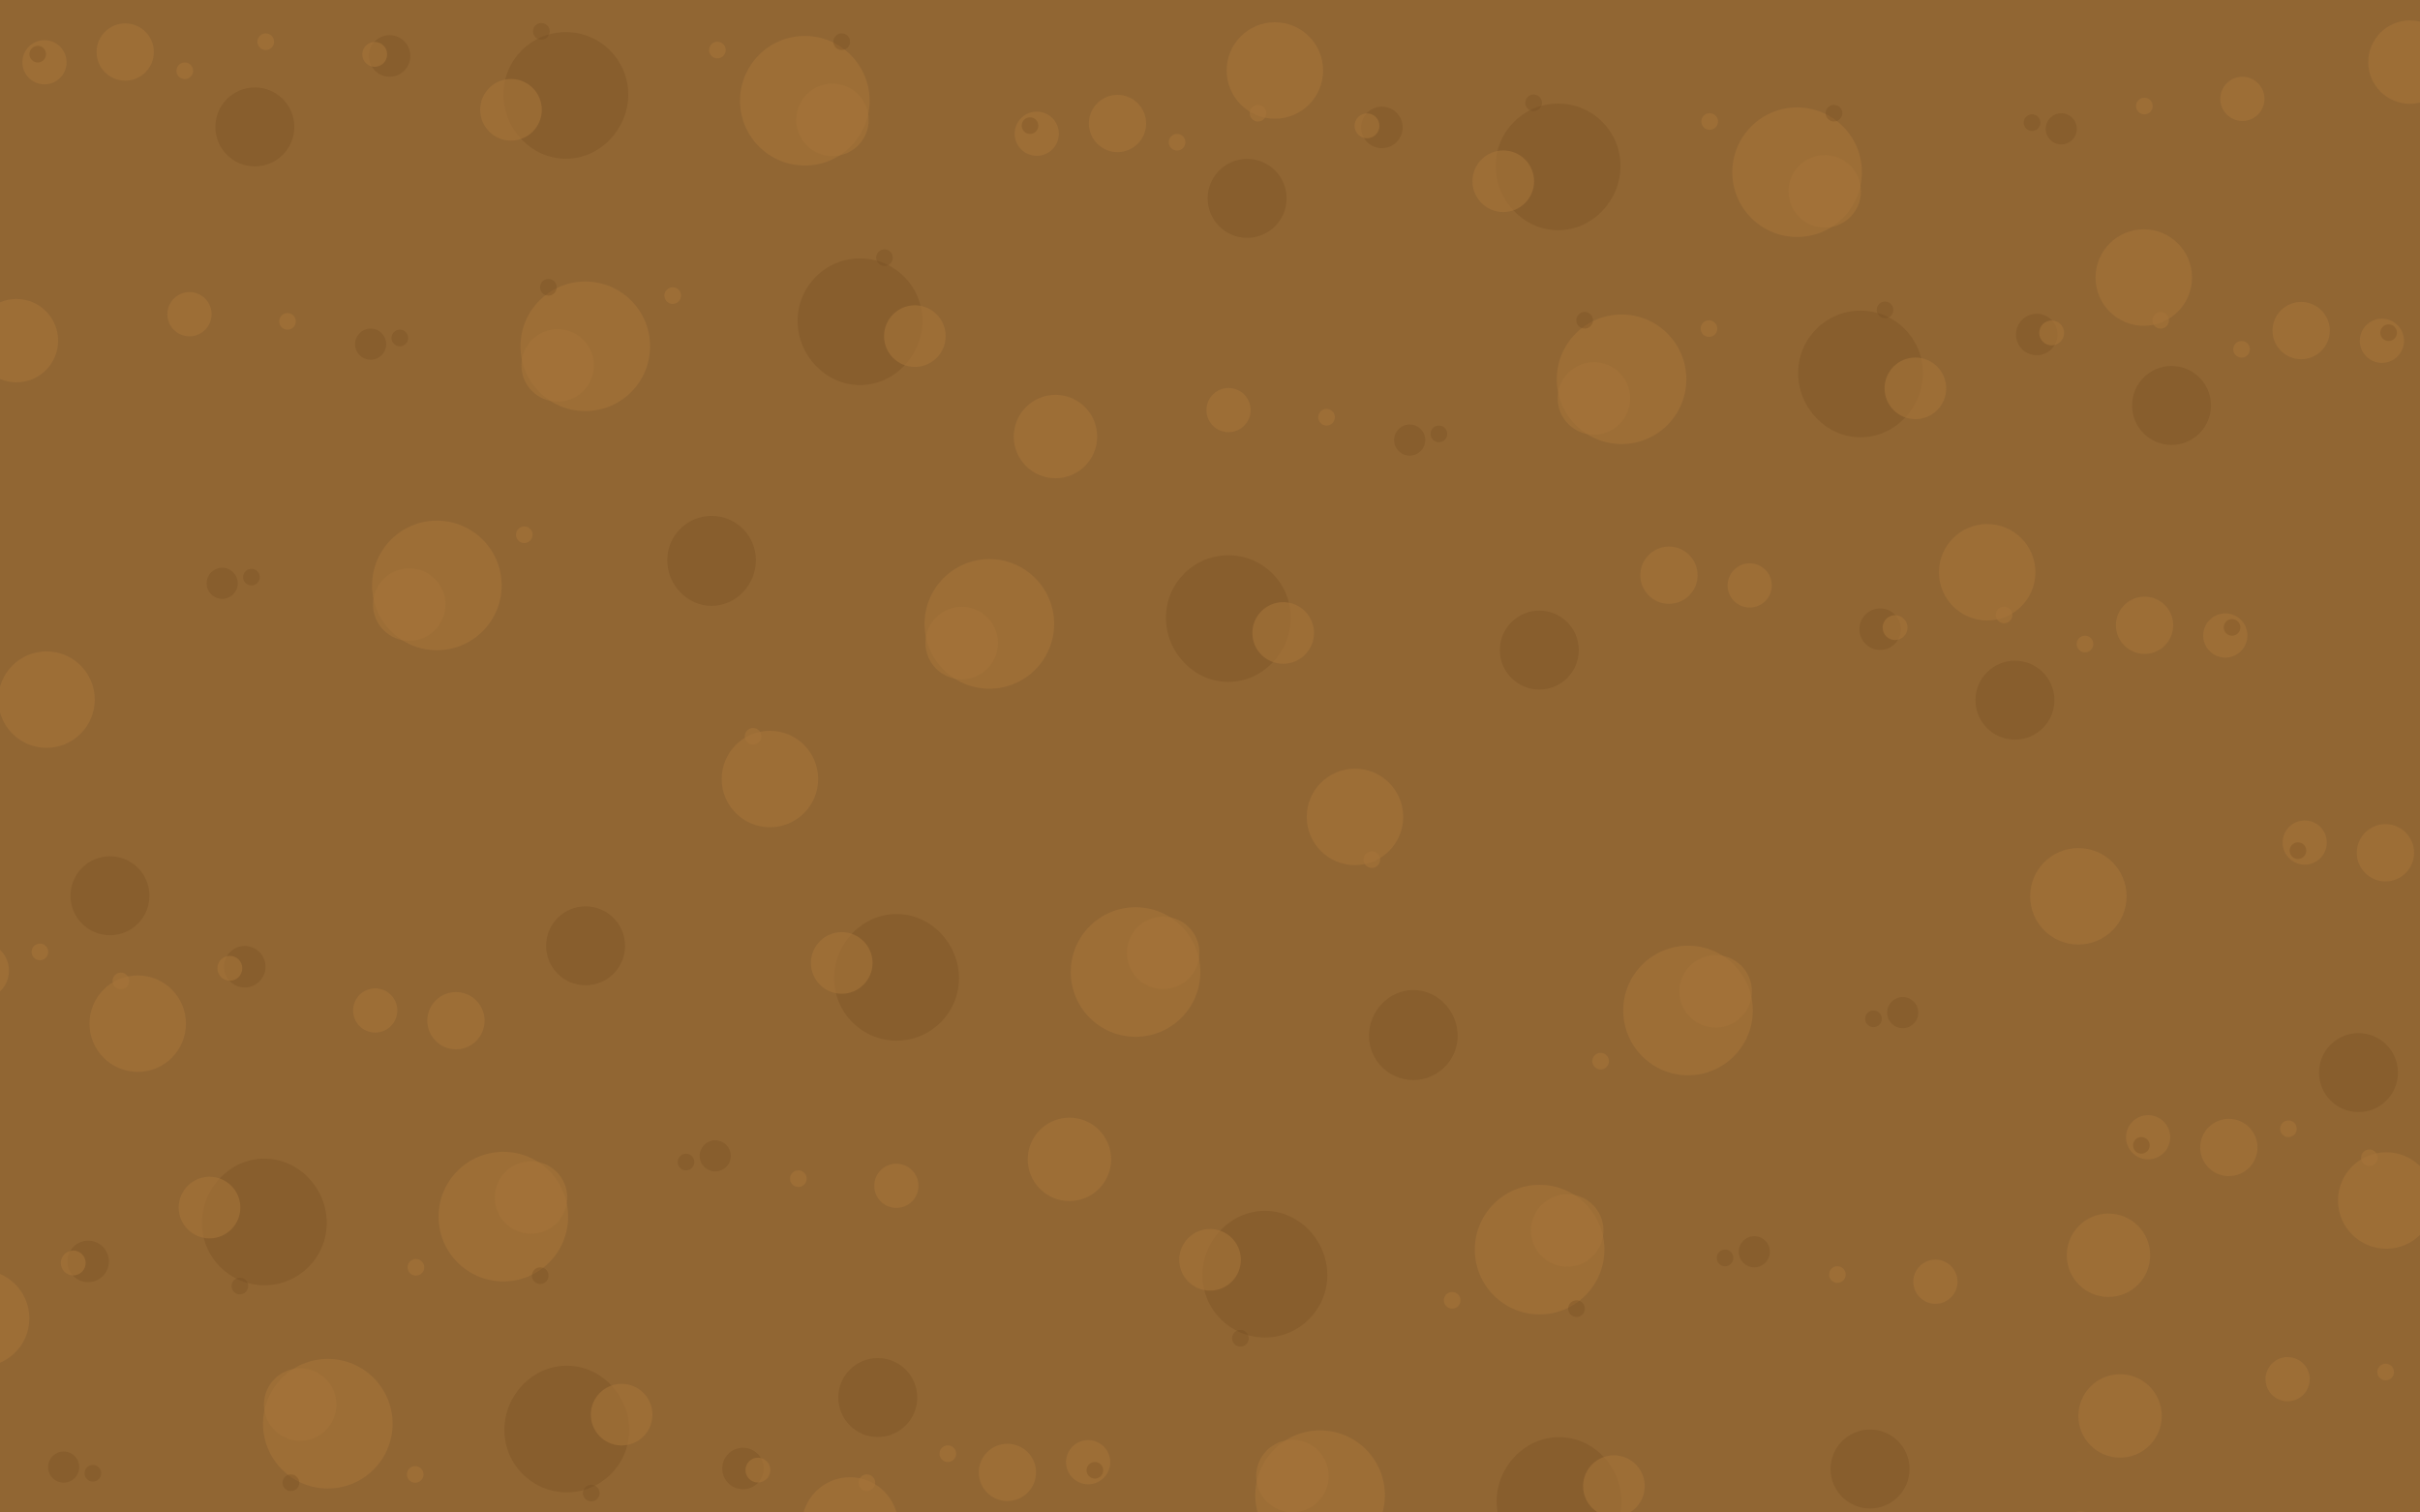 <?xml version="1.0" encoding="utf-8"?>
<!-- Generator: Adobe Illustrator 16.0.0, SVG Export Plug-In . SVG Version: 6.00 Build 0)  -->
<!DOCTYPE svg PUBLIC "-//W3C//DTD SVG 1.1//EN" "http://www.w3.org/Graphics/SVG/1.1/DTD/svg11.dtd">
<svg version="1.1" xmlns="http://www.w3.org/2000/svg" xmlns:xlink="http://www.w3.org/1999/xlink" x="0px" y="0px" width="1440px"
	 height="900px" viewBox="0 0 1440 900" enable-background="new 0 0 1440 900" xml:space="preserve">
<g id="Capa_3">
</g>
<g id="Capa_2">
</g>
<g id="Capa_1">
	<g>
		<g>
			<defs>
				<rect id="SVGID_2356_" x="-74" y="-497" width="1570" height="1412"/>
			</defs>
			<clipPath id="SVGID_2_">
				<use xlink:href="#SVGID_2356_"  overflow="visible"/>
			</clipPath>
			<g clip-path="url(#SVGID_2_)">
				<rect x="-87" y="-8" fill="#916633" stroke="#472728" stroke-width="2" stroke-miterlimit="10" width="1591" height="959"/>
				<path opacity="0.6" fill="#A67339" d="M91.546,30.965c0,9.407-7.625,17.039-17.039,17.039c-9.408,0-17.039-7.632-17.039-17.039
					c0-9.415,7.63-17.041,17.039-17.041C83.921,13.924,91.546,21.55,91.546,30.965z"/>
				<path opacity="0.3" fill="#734A1E" d="M373.822,56.23c0,20.506-16.623,38.217-37.124,38.217
					c-20.501,0-37.124-17.711-37.124-38.217c0-20.504,16.622-37.121,37.124-37.121C357.199,19.109,373.822,35.727,373.822,56.23z"/>
				<circle opacity="0.3" fill="#734A1E" cx="231.845" cy="33.291" r="12.335"/>
				<path opacity="0.3" fill="#734A1E" d="M1235.782,76.66c0,5.114-4.146,9.254-9.255,9.254c-5.107,0-9.248-4.14-9.248-9.254
					c0-5.109,4.141-9.248,9.248-9.248C1231.636,67.412,1235.782,71.551,1235.782,76.66z"/>
				<path opacity="0.3" fill="#734A1E" d="M175.127,75.52c0,12.971-10.515,23.479-23.479,23.479
					c-12.969,0-23.479-10.508-23.479-23.479c0-12.965,10.511-23.479,23.479-23.479C164.612,52.041,175.127,62.555,175.127,75.52z"/>
				<path opacity="0.6" fill="#A67339" d="M517.457,59.942c0,21.296-17.266,38.557-38.556,38.557
					c-21.293,0-38.558-17.261-38.558-38.557c0-21.298,17.264-38.557,38.558-38.557C500.191,21.386,517.457,38.645,517.457,59.942z"
					/>
				<path opacity="0.6" fill="#A67339" d="M1458.834,36.963c0,13.701-11.115,24.815-24.814,24.815
					c-13.704,0-24.817-11.114-24.817-24.815c0-13.703,11.114-24.815,24.817-24.815C1447.719,12.147,1458.834,23.26,1458.834,36.963z
					"/>
				<path opacity="0.6" fill="#A67339" d="M516.914,71.33c0,11.914-9.661,21.57-21.577,21.57c-11.913,0-21.571-9.656-21.571-21.57
					c0-11.916,9.659-21.577,21.571-21.577C507.253,49.753,516.914,59.414,516.914,71.33z"/>
				<circle opacity="0.6" fill="#A67339" cx="1334.311" cy="58.835" r="13.152"/>
				<circle opacity="0.6" fill="#A67339" cx="26.463" cy="37.047" r="13.154"/>
				<path opacity="0.6" fill="#A67339" d="M230.365,32.354c0,4.087-3.312,7.396-7.396,7.396c-4.088,0-7.399-3.309-7.399-7.396
					c0-4.084,3.311-7.4,7.399-7.4C227.053,24.954,230.365,28.271,230.365,32.354z"/>
				<path opacity="0.6" fill="#A67339" d="M322.397,65.336c0,10.124-8.21,18.333-18.339,18.333
					c-10.121,0-18.332-8.209-18.332-18.333c0-10.129,8.211-18.338,18.332-18.338C314.187,46.998,322.397,55.207,322.397,65.336z"/>
				<path fill="#68431C" d="M192.585,95.437"/>
				<path opacity="0.3" fill="#734A1E" d="M505.807,24.827c0,2.733-2.217,4.95-4.955,4.95c-2.733,0-4.954-2.217-4.954-4.95
					c0-2.738,2.221-4.953,4.954-4.953C503.59,19.874,505.807,22.089,505.807,24.827z"/>
				<path opacity="0.3" fill="#734A1E" d="M327.084,18.658c0,2.737-2.219,4.954-4.952,4.954c-2.736,0-4.954-2.217-4.954-4.954
					c0-2.732,2.218-4.947,4.954-4.947C324.865,13.711,327.084,15.926,327.084,18.658z"/>
				<path opacity="0.3" fill="#734A1E" d="M1214.095,72.987c0,2.733-2.216,4.949-4.954,4.949c-2.734,0-4.95-2.216-4.95-4.949
					c0-2.737,2.216-4.954,4.95-4.954C1211.879,68.033,1214.095,70.25,1214.095,72.987z"/>
				<circle opacity="0.3" fill="#734A1E" cx="22.455" cy="32.224" r="4.952"/>
				<path opacity="0.6" fill="#A67339" d="M1280.942,63.102c0,2.732-2.217,4.955-4.955,4.955c-2.733,0-4.949-2.223-4.949-4.955
					c0-2.739,2.216-4.955,4.949-4.955C1278.725,58.146,1280.942,60.362,1280.942,63.102z"/>
				<circle opacity="0.6" fill="#A67339" cx="426.885" cy="29.777" r="4.953"/>
				<path opacity="0.6" fill="#A67339" d="M114.916,42.111c0,2.731-2.218,4.953-4.951,4.953c-2.739,0-4.954-2.222-4.954-4.953
					c0-2.734,2.215-4.957,4.954-4.957C112.698,37.154,114.916,39.377,114.916,42.111z"/>
				<path opacity="0.6" fill="#A67339" d="M163.074,24.827c0,2.733-2.216,4.95-4.953,4.95c-2.735,0-4.949-2.217-4.949-4.95
					c0-2.738,2.214-4.953,4.949-4.953C160.858,19.874,163.074,22.089,163.074,24.827z"/>
				<path fill="#68431C" d="M155.832,99.313"/>
				<path opacity="0.6" fill="#A67339" d="M681.993,73.49c0,9.407-7.626,17.04-17.04,17.04c-9.409,0-17.039-7.633-17.039-17.04
					c0-9.414,7.63-17.041,17.039-17.041C674.367,56.449,681.993,64.076,681.993,73.49z"/>
				<path opacity="0.3" fill="#734A1E" d="M964.27,98.756c0,20.504-16.624,38.217-37.125,38.217
					c-20.502,0-37.125-17.713-37.125-38.217s16.623-37.121,37.125-37.121C947.646,61.635,964.27,78.252,964.27,98.756z"/>
				<path opacity="0.3" fill="#734A1E" d="M834.628,75.814c0,6.813-5.523,12.34-12.336,12.34c-6.813,0-12.336-5.526-12.336-12.34
					c0-6.813,5.522-12.332,12.336-12.332C829.105,63.482,834.628,69.002,834.628,75.814z"/>
				<path opacity="0.3" fill="#734A1E" d="M765.574,118.044c0,12.973-10.515,23.481-23.481,23.481
					c-12.969,0-23.479-10.509-23.479-23.481c0-12.965,10.51-23.479,23.479-23.479C755.059,94.565,765.574,105.079,765.574,118.044z"
					/>
				<circle opacity="0.6" fill="#A67339" cx="758.606" cy="41.938" r="28.699"/>
				<path opacity="0.6" fill="#A67339" d="M1107.904,102.467c0,21.297-17.267,38.557-38.556,38.557
					c-21.294,0-38.557-17.26-38.557-38.557s17.263-38.556,38.557-38.556C1090.638,63.911,1107.904,81.17,1107.904,102.467z"/>
				<path opacity="0.6" fill="#A67339" d="M1107.36,113.855c0,11.915-9.661,21.57-21.577,21.57c-11.913,0-21.572-9.655-21.572-21.57
					c0-11.917,9.659-21.577,21.572-21.577C1097.699,92.278,1107.36,101.938,1107.36,113.855z"/>
				<circle opacity="0.6" fill="#A67339" cx="616.909" cy="79.571" r="13.153"/>
				<circle opacity="0.6" fill="#A67339" cx="813.414" cy="74.88" r="7.398"/>
				<path opacity="0.6" fill="#A67339" d="M912.843,107.861c0,10.123-8.21,18.333-18.338,18.333
					c-10.123,0-18.332-8.21-18.332-18.333c0-10.129,8.209-18.337,18.332-18.337C904.633,89.524,912.843,97.732,912.843,107.861z"/>
				<path fill="#68431C" d="M783.032,137.962"/>
				<path opacity="0.3" fill="#734A1E" d="M1096.254,67.354c0,2.731-2.218,4.949-4.955,4.949c-2.734,0-4.955-2.218-4.955-4.949
					c0-2.738,2.221-4.953,4.955-4.953C1094.036,62.4,1096.254,64.615,1096.254,67.354z"/>
				<path opacity="0.3" fill="#734A1E" d="M917.531,61.184c0,2.738-2.219,4.954-4.952,4.954c-2.735,0-4.953-2.216-4.953-4.954
					c0-2.732,2.218-4.949,4.953-4.949C915.312,56.234,917.531,58.451,917.531,61.184z"/>
				<path opacity="0.3" fill="#734A1E" d="M617.853,74.748c0,2.738-2.217,4.955-4.952,4.955c-2.734,0-4.951-2.217-4.951-4.955
					c0-2.732,2.217-4.953,4.951-4.953C615.636,69.795,617.853,72.016,617.853,74.748z"/>
				<circle opacity="0.6" fill="#A67339" cx="1017.332" cy="72.303" r="4.954"/>
				<path opacity="0.6" fill="#A67339" d="M705.362,84.636c0,2.732-2.218,4.953-4.951,4.953c-2.737,0-4.954-2.221-4.954-4.953
					c0-2.735,2.217-4.954,4.954-4.954C703.145,79.682,705.362,81.9,705.362,84.636z"/>
				<path opacity="0.6" fill="#A67339" d="M753.519,67.354c0,2.731-2.215,4.949-4.951,4.949s-4.95-2.218-4.95-4.949
					c0-2.738,2.214-4.953,4.95-4.953S753.519,64.615,753.519,67.354z"/>
				<path fill="#68431C" d="M746.278,141.837"/>
				<path opacity="0.6" fill="#A67339" d="M1352.245,196.713c0,9.407,7.626,17.04,17.04,17.04c9.408,0,17.04-7.633,17.04-17.04
					c0-9.415-7.632-17.041-17.04-17.041C1359.871,179.672,1352.245,187.298,1352.245,196.713z"/>
				<path opacity="0.3" fill="#734A1E" d="M1069.97,221.979c0,20.505,16.623,38.217,37.124,38.217
					c20.501,0,37.125-17.712,37.125-38.217s-16.624-37.122-37.125-37.122C1086.592,184.856,1069.97,201.474,1069.97,221.979z"/>
				<circle opacity="0.3" fill="#734A1E" cx="1211.947" cy="199.037" r="12.336"/>
				<path opacity="0.3" fill="#734A1E" d="M211.283,204.79c0,5.113,4.145,9.254,9.254,9.254c5.107,0,9.247-4.141,9.247-9.254
					c0-5.108-4.14-9.248-9.247-9.248C215.428,195.542,211.283,199.682,211.283,204.79z"/>
				<path opacity="0.3" fill="#734A1E" d="M1268.665,241.268c0,12.971,10.515,23.479,23.479,23.479
					c12.97,0,23.48-10.509,23.48-23.479c0-12.965-10.51-23.48-23.48-23.48C1279.18,217.787,1268.665,228.303,1268.665,241.268z"/>
				<circle opacity="0.6" fill="#A67339" cx="1275.633" cy="165.16" r="28.7"/>
				<path opacity="0.6" fill="#A67339" d="M926.334,225.689c0,21.297,17.266,38.557,38.557,38.557
					c21.294,0,38.556-17.26,38.556-38.557s-17.262-38.556-38.556-38.556C943.6,187.134,926.334,204.393,926.334,225.689z"/>
				<path opacity="0.6" fill="#A67339" d="M-15.043,202.711c0,13.701,11.114,24.814,24.816,24.814
					c13.703,0,24.816-11.113,24.816-24.814c0-13.703-11.113-24.815-24.816-24.815C-3.929,177.896-15.043,189.008-15.043,202.711z"/>
				<path opacity="0.6" fill="#A67339" d="M926.878,237.077c0,11.915,9.661,21.57,21.577,21.57c11.914,0,21.571-9.655,21.571-21.57
					c0-11.917-9.657-21.577-21.571-21.577C936.539,215.5,926.878,225.16,926.878,237.077z"/>
				<circle opacity="0.6" fill="#A67339" cx="112.752" cy="186.965" r="13.153"/>
				<circle opacity="0.6" fill="#A67339" cx="1417.329" cy="202.795" r="13.153"/>
				<path opacity="0.6" fill="#A67339" d="M1213.426,198.104c0,4.085,3.313,7.394,7.399,7.394c4.086,0,7.399-3.309,7.399-7.394
					c0-4.086-3.313-7.401-7.399-7.401C1216.739,190.702,1213.426,194.018,1213.426,198.104z"/>
				<path opacity="0.6" fill="#A67339" d="M1121.396,231.084c0,10.123,8.21,18.332,18.339,18.332
					c10.122,0,18.331-8.209,18.331-18.332c0-10.129-8.209-18.338-18.331-18.338C1129.606,212.746,1121.396,220.955,1121.396,231.084
					z"/>
				<path fill="#68431C" d="M1251.207,261.184"/>
				<path opacity="0.3" fill="#734A1E" d="M937.985,190.574c0,2.734,2.217,4.952,4.955,4.952c2.733,0,4.955-2.218,4.955-4.952
					c0-2.737-2.222-4.953-4.955-4.953C940.202,185.621,937.985,187.837,937.985,190.574z"/>
				<path opacity="0.3" fill="#734A1E" d="M1116.707,184.406c0,2.737,2.22,4.954,4.952,4.954c2.736,0,4.954-2.217,4.954-4.954
					c0-2.732-2.218-4.949-4.954-4.949C1118.927,179.457,1116.707,181.674,1116.707,184.406z"/>
				<path opacity="0.3" fill="#734A1E" d="M232.968,201.117c0,2.732,2.217,4.949,4.954,4.949c2.734,0,4.95-2.217,4.95-4.949
					c0-2.738-2.216-4.954-4.95-4.954C235.185,196.163,232.968,198.379,232.968,201.117z"/>
				<path opacity="0.3" fill="#734A1E" d="M1416.387,197.971c0,2.739,2.216,4.955,4.951,4.955c2.735,0,4.952-2.216,4.952-4.955
					c0-2.732-2.217-4.954-4.952-4.954C1418.603,193.017,1416.387,195.238,1416.387,197.971z"/>
				<path opacity="0.6" fill="#A67339" d="M166.122,191.23c0,2.733,2.216,4.954,4.955,4.954c2.732,0,4.947-2.221,4.947-4.954
					c0-2.738-2.214-4.955-4.947-4.955C168.338,186.275,166.122,188.492,166.122,191.23z"/>
				<path opacity="0.3" fill="#734A1E" d="M829.561,261.848c0,5.115,4.147,9.255,9.254,9.255c5.107,0,9.25-4.14,9.25-9.255
					c0-5.107-4.143-9.248-9.25-9.248C833.708,252.6,829.561,256.74,829.561,261.848z"/>
				<path opacity="0.6" fill="#A67339" d="M603.237,259.77c0,13.702,11.112,24.814,24.814,24.814
					c13.703,0,24.816-11.112,24.816-24.814c0-13.703-11.113-24.816-24.816-24.816C614.35,234.953,603.237,246.066,603.237,259.77z"
					/>
				<circle opacity="0.6" fill="#A67339" cx="731.031" cy="244.023" r="13.152"/>
				<path opacity="0.3" fill="#734A1E" d="M851.246,258.176c0,2.733,2.217,4.949,4.955,4.949c2.734,0,4.95-2.216,4.95-4.949
					c0-2.738-2.216-4.953-4.95-4.953C853.463,253.223,851.246,255.438,851.246,258.176z"/>
				<path opacity="0.6" fill="#A67339" d="M784.398,248.29c0,2.731,2.219,4.954,4.956,4.954c2.735,0,4.948-2.223,4.948-4.954
					c0-2.74-2.213-4.956-4.948-4.956C786.617,243.334,784.398,245.55,784.398,248.29z"/>
				<circle opacity="0.6" fill="#A67339" cx="1016.907" cy="195.526" r="4.954"/>
				<path opacity="0.6" fill="#A67339" d="M1328.876,207.857c0,2.733,2.217,4.955,4.952,4.955c2.737,0,4.954-2.222,4.954-4.955
					c0-2.732-2.217-4.954-4.954-4.954C1331.093,202.903,1328.876,205.125,1328.876,207.857z"/>
				<circle opacity="0.6" fill="#A67339" cx="1285.669" cy="190.574" r="4.952"/>
				<path fill="#68431C" d="M1287.961,265.06"/>
				<path opacity="0.6" fill="#A67339" d="M1259.064,372.074c0,9.408,7.627,17.041,17.041,17.041c9.408,0,17.04-7.633,17.04-17.041
					c0-9.413-7.631-17.04-17.04-17.04C1266.691,355.034,1259.064,362.661,1259.064,372.074z"/>
				<path opacity="0.3" fill="#734A1E" d="M474.616,190.902c0,20.506,16.623,38.218,37.125,38.218
					c20.5,0,37.124-17.712,37.124-38.218c0-20.504-16.624-37.122-37.124-37.122C491.239,153.78,474.616,170.398,474.616,190.902z"/>
				<circle opacity="0.3" fill="#734A1E" cx="1118.767" cy="374.401" r="12.335"/>
				<path opacity="0.3" fill="#734A1E" d="M1175.485,416.629c0,12.972,10.514,23.48,23.479,23.48c12.969,0,23.48-10.509,23.48-23.48
					c0-12.965-10.511-23.478-23.48-23.478C1186,393.151,1175.485,403.664,1175.485,416.629z"/>
				<circle opacity="0.6" fill="#A67339" cx="1182.453" cy="340.523" r="28.7"/>
				<path opacity="0.6" fill="#A67339" d="M309.72,206.063c0,21.297,17.266,38.557,38.557,38.557
					c21.293,0,38.556-17.26,38.556-38.557s-17.263-38.557-38.556-38.557C326.985,167.506,309.72,184.766,309.72,206.063z"/>
				<path opacity="0.6" fill="#A67339" d="M310.264,217.45c0,11.915,9.66,21.571,21.577,21.571c11.911,0,21.57-9.656,21.57-21.571
					s-9.659-21.575-21.57-21.575C319.924,195.875,310.264,205.535,310.264,217.45z"/>
				<circle opacity="0.6" fill="#A67339" cx="1324.149" cy="378.156" r="13.153"/>
				<circle opacity="0.6" fill="#A67339" cx="1127.645" cy="373.465" r="7.398"/>
				<path opacity="0.6" fill="#A67339" d="M526.042,200.008c0,10.123,8.21,18.334,18.339,18.334
					c10.123,0,18.332-8.211,18.332-18.334c0-10.128-8.209-18.337-18.332-18.337C534.252,181.671,526.042,189.88,526.042,200.008z"/>
				<path fill="#68431C" d="M1158.027,436.545"/>
				<circle opacity="0.3" fill="#734A1E" cx="326.325" cy="170.947" r="4.955"/>
				<path opacity="0.3" fill="#734A1E" d="M521.354,153.331c0,2.736,2.219,4.954,4.951,4.954c2.736,0,4.954-2.218,4.954-4.954
					c0-2.732-2.218-4.948-4.954-4.948C523.574,148.383,521.354,150.599,521.354,153.331z"/>
				<path opacity="0.3" fill="#734A1E" d="M1323.207,373.334c0,2.737,2.216,4.955,4.952,4.955c2.734,0,4.952-2.218,4.952-4.955
					c0-2.733-2.218-4.955-4.952-4.955C1325.422,368.379,1323.207,370.601,1323.207,373.334z"/>
				<circle opacity="0.6" fill="#A67339" cx="400.292" cy="175.898" r="4.953"/>
				<path opacity="0.3" fill="#734A1E" d="M122.961,347.086c0,5.113,4.146,9.254,9.255,9.254c5.107,0,9.247-4.141,9.247-9.254
					c0-5.107-4.14-9.248-9.247-9.248C127.106,337.838,122.961,341.979,122.961,347.086z"/>
				<path opacity="0.3" fill="#734A1E" d="M144.647,343.413c0,2.732,2.215,4.948,4.953,4.948c2.733,0,4.95-2.216,4.95-4.948
					c0-2.738-2.217-4.953-4.95-4.953C146.863,338.46,144.647,340.675,144.647,343.413z"/>
				<path opacity="0.3" fill="#734A1E" d="M397.041,333.357c0,14.568,11.81,27.154,26.378,27.154
					c14.565,0,26.377-12.586,26.377-27.154s-11.812-26.376-26.377-26.376C408.851,306.981,397.041,318.789,397.041,333.357z"/>
				<path opacity="0.6" fill="#A67339" d="M221.397,348.357c0,21.298,17.267,38.557,38.557,38.557
					c21.294,0,38.557-17.259,38.557-38.557c0-21.297-17.263-38.556-38.557-38.556C238.664,309.802,221.397,327.061,221.397,348.357z
					"/>
				<path opacity="0.6" fill="#A67339" d="M221.942,359.746c0,11.916,9.661,21.57,21.577,21.57c11.913,0,21.571-9.654,21.571-21.57
					s-9.658-21.576-21.571-21.576C231.603,338.17,221.942,347.83,221.942,359.746z"/>
				<path opacity="0.6" fill="#A67339" d="M307.017,318.193c0,2.738,2.218,4.955,4.955,4.955c2.735,0,4.951-2.217,4.951-4.955
					c0-2.733-2.216-4.95-4.951-4.95C309.235,313.243,307.017,315.46,307.017,318.193z"/>
				<path opacity="0.6" fill="#A67339" d="M1235.696,383.22c0,2.734,2.217,4.955,4.952,4.955c2.736,0,4.953-2.221,4.953-4.955
					c0-2.733-2.217-4.954-4.953-4.954C1237.913,378.266,1235.696,380.486,1235.696,383.22z"/>
				<path opacity="0.6" fill="#A67339" d="M1187.539,365.938c0,2.733,2.216,4.95,4.951,4.95c2.736,0,4.951-2.217,4.951-4.95
					c0-2.737-2.215-4.955-4.951-4.955C1189.755,360.982,1187.539,363.2,1187.539,365.938z"/>
				<path fill="#68431C" d="M1194.781,440.423"/>
				<path opacity="0.6" fill="#A67339" d="M976.06,342.28c0,9.407,7.627,17.039,17.04,17.039c9.407,0,17.04-7.632,17.04-17.039
					c0-9.415-7.633-17.042-17.04-17.042C983.687,325.238,976.06,332.865,976.06,342.28z"/>
				<path opacity="0.3" fill="#734A1E" d="M693.784,367.545c0,20.505,16.622,38.217,37.124,38.217
					c20.502,0,37.125-17.712,37.125-38.217c0-20.504-16.623-37.122-37.125-37.122C710.406,330.423,693.784,347.041,693.784,367.545z
					"/>
				<path opacity="0.3" fill="#734A1E" d="M892.479,386.834c0,12.971,10.517,23.479,23.481,23.479
					c12.969,0,23.479-10.509,23.479-23.479c0-12.965-10.51-23.479-23.479-23.479C902.995,363.354,892.479,373.869,892.479,386.834z"
					/>
				<path opacity="0.6" fill="#A67339" d="M550.148,371.258c0,21.295,17.267,38.556,38.557,38.556
					c21.294,0,38.557-17.261,38.557-38.556c0-21.297-17.263-38.558-38.557-38.558C567.415,332.7,550.148,349.961,550.148,371.258z"
					/>
				<path opacity="0.6" fill="#A67339" d="M550.693,382.646c0,11.913,9.66,21.569,21.576,21.569
					c11.914,0,21.572-9.656,21.572-21.569c0-11.916-9.658-21.577-21.572-21.577C560.354,361.068,550.693,370.729,550.693,382.646z"
					/>
				<circle opacity="0.6" fill="#A67339" cx="1041.143" cy="348.359" r="13.154"/>
				<path opacity="0.6" fill="#A67339" d="M745.21,376.65c0,10.123,8.21,18.333,18.338,18.333c10.124,0,18.333-8.21,18.333-18.333
					c0-10.128-8.209-18.337-18.333-18.337C753.42,358.313,745.21,366.522,745.21,376.65z"/>
				<path fill="#68431C" d="M875.021,406.75"/>
				<path fill="#68431C" d="M911.775,410.627"/>
				<circle opacity="0.6" fill="#A67339" cx="806.267" cy="486.09" r="28.7"/>
				<circle opacity="0.6" fill="#A67339" cx="27.688" cy="416.302" r="28.7"/>
				<path opacity="0.6" fill="#A67339" d="M811.354,511.505c0,2.732,2.215,4.95,4.951,4.95s4.951-2.218,4.951-4.95
					c0-2.737-2.215-4.954-4.951-4.954S811.354,508.768,811.354,511.505z"/>
				<path opacity="0.3" fill="#734A1E" d="M890.582,893.415c0-20.504,16.624-38.217,37.125-38.217s37.124,17.713,37.124,38.217
					c0,20.505-16.623,37.122-37.124,37.122S890.582,913.92,890.582,893.415z"/>
				<path opacity="0.3" fill="#734A1E" d="M28.623,872.985c0-5.114,4.146-9.253,9.255-9.253c5.106,0,9.247,4.139,9.247,9.253
					c0,5.108-4.141,9.248-9.247,9.248C32.769,882.233,28.623,878.094,28.623,872.985z"/>
				<path opacity="0.3" fill="#734A1E" d="M1089.277,874.126c0-12.971,10.515-23.479,23.48-23.479
					c12.969,0,23.479,10.509,23.479,23.479c0,12.965-10.51,23.479-23.479,23.479
					C1099.792,897.605,1089.277,887.091,1089.277,874.126z"/>
				<path opacity="0.6" fill="#A67339" d="M746.947,889.703c0-21.296,17.266-38.557,38.555-38.557
					c21.293,0,38.558,17.261,38.558,38.557c0,21.298-17.265,38.557-38.558,38.557C764.213,928.26,746.947,911.001,746.947,889.703z"
					/>
				<path opacity="0.6" fill="#A67339" d="M747.49,878.315c0-11.915,9.66-21.57,21.577-21.57c11.913,0,21.572,9.655,21.572,21.57
					c0,11.917-9.659,21.577-21.572,21.577C757.15,899.893,747.49,890.232,747.49,878.315z"/>
				<path opacity="0.6" fill="#A67339" d="M1224.788,912.598c0-7.262,5.889-13.15,13.153-13.15c7.262,0,13.154,5.889,13.154,13.15
					c0,7.267-5.892,13.154-13.154,13.154C1230.677,925.752,1224.788,919.864,1224.788,912.598z"/>
				<path opacity="0.6" fill="#A67339" d="M942.007,884.31c0-10.124,8.21-18.333,18.339-18.333c10.121,0,18.331,8.209,18.331,18.333
					c0,10.129-8.21,18.338-18.331,18.338C950.217,902.647,942.007,894.438,942.007,884.31z"/>
				<path fill="#68431C" d="M1071.818,854.209"/>
				<path opacity="0.3" fill="#734A1E" d="M50.31,876.658c0-2.732,2.216-4.948,4.953-4.948c2.734,0,4.95,2.216,4.95,4.948
					c0,2.738-2.216,4.954-4.95,4.954C52.525,881.612,50.31,879.396,50.31,876.658z"/>
				<path fill="#68431C" d="M1108.572,850.333"/>
				<circle opacity="0.6" fill="#A67339" cx="599.45" cy="876.156" r="17.04"/>
				<path opacity="0.3" fill="#734A1E" d="M300.134,850.89c0-20.504,16.624-38.217,37.125-38.217
					c20.502,0,37.125,17.713,37.125,38.217c0,20.505-16.623,37.122-37.125,37.122C316.758,888.012,300.134,871.395,300.134,850.89z"
					/>
				<circle opacity="0.3" fill="#734A1E" cx="442.112" cy="873.831" r="12.336"/>
				<path opacity="0.3" fill="#734A1E" d="M498.831,831.602c0-12.973,10.515-23.48,23.481-23.48
					c12.968,0,23.478,10.508,23.478,23.48c0,12.965-10.51,23.479-23.478,23.479C509.346,855.08,498.831,844.566,498.831,831.602z"/>
				<circle opacity="0.6" fill="#A67339" cx="505.798" cy="907.708" r="28.7"/>
				<path opacity="0.6" fill="#A67339" d="M156.5,847.18c0-21.299,17.266-38.558,38.556-38.558
					c21.293,0,38.556,17.259,38.556,38.558c0,21.296-17.263,38.556-38.556,38.556C173.766,885.735,156.5,868.476,156.5,847.18z"/>
				<path opacity="0.6" fill="#A67339" d="M157.044,835.79c0-11.915,9.66-21.57,21.577-21.57c11.913,0,21.572,9.655,21.572,21.57
					c0,11.917-9.66,21.578-21.572,21.578C166.704,857.368,157.044,847.707,157.044,835.79z"/>
				<circle opacity="0.6" fill="#A67339" cx="647.495" cy="870.074" r="13.153"/>
				<circle opacity="0.6" fill="#A67339" cx="450.99" cy="874.766" r="7.398"/>
				<path opacity="0.6" fill="#A67339" d="M351.561,841.785c0-10.124,8.21-18.334,18.338-18.334c10.123,0,18.333,8.21,18.333,18.334
					c0,10.128-8.21,18.336-18.333,18.336C359.771,860.121,351.561,851.913,351.561,841.785z"/>
				<path fill="#68431C" d="M481.372,811.684"/>
				<path opacity="0.3" fill="#734A1E" d="M168.15,882.293c0-2.732,2.218-4.95,4.955-4.95c2.733,0,4.955,2.218,4.955,4.95
					c0,2.738-2.222,4.953-4.955,4.953C170.368,887.246,168.15,885.031,168.15,882.293z"/>
				<path opacity="0.3" fill="#734A1E" d="M346.873,888.462c0-2.737,2.219-4.955,4.951-4.955c2.736,0,4.954,2.218,4.954,4.955
					c0,2.733-2.218,4.949-4.954,4.949C349.092,893.411,346.873,891.195,346.873,888.462z"/>
				<path opacity="0.3" fill="#734A1E" d="M646.552,874.898c0-2.739,2.217-4.955,4.952-4.955c2.734,0,4.951,2.216,4.951,4.955
					c0,2.731-2.217,4.952-4.951,4.952C648.769,879.851,646.552,877.63,646.552,874.898z"/>
				<circle opacity="0.6" fill="#A67339" cx="247.072" cy="877.343" r="4.953"/>
				<path opacity="0.6" fill="#A67339" d="M559.041,865.01c0-2.732,2.219-4.953,4.952-4.953c2.736,0,4.954,2.221,4.954,4.953
					c0,2.734-2.218,4.955-4.954,4.955C561.26,869.965,559.041,867.744,559.041,865.01z"/>
				<path opacity="0.6" fill="#A67339" d="M510.885,882.293c0-2.732,2.215-4.95,4.951-4.95c2.735,0,4.95,2.218,4.95,4.95
					c0,2.738-2.215,4.953-4.95,4.953C513.1,887.246,510.885,885.031,510.885,882.293z"/>
				<path fill="#68431C" d="M518.126,807.809"/>
				<path opacity="0.3" fill="#734A1E" d="M194.434,727.667c0-20.505-16.623-38.217-37.124-38.217
					c-20.502,0-37.125,17.712-37.125,38.217c0,20.504,16.623,37.122,37.125,37.122C177.812,764.789,194.434,748.171,194.434,727.667
					z"/>
				<path opacity="0.3" fill="#734A1E" d="M64.792,750.608c0-6.813-5.522-12.339-12.335-12.339s-12.336,5.525-12.336,12.339
					c0,6.812,5.523,12.333,12.336,12.333S64.792,757.42,64.792,750.608z"/>
				<path opacity="0.3" fill="#734A1E" d="M1053.121,744.855c0-5.113-4.145-9.254-9.254-9.254c-5.107,0-9.248,4.141-9.248,9.254
					c0,5.109,4.141,9.248,9.248,9.248C1048.976,754.104,1053.121,749.965,1053.121,744.855z"/>
				<circle opacity="0.6" fill="#A67339" cx="-11.229" cy="784.485" r="28.7"/>
				<path opacity="0.6" fill="#A67339" d="M338.069,723.956c0-21.297-17.266-38.557-38.556-38.557
					c-21.293,0-38.556,17.26-38.556,38.557s17.263,38.556,38.556,38.556C320.804,762.512,338.069,745.253,338.069,723.956z"/>
				<path opacity="0.6" fill="#A67339" d="M1279.447,746.936c0-13.701-11.115-24.814-24.817-24.814s-24.815,11.113-24.815,24.814
					c0,13.702,11.113,24.814,24.815,24.814S1279.447,760.638,1279.447,746.936z"/>
				<path opacity="0.6" fill="#A67339" d="M337.525,712.568c0-11.915-9.66-21.57-21.577-21.57c-11.914,0-21.572,9.655-21.572,21.57
					c0,11.917,9.658,21.577,21.572,21.577C327.865,734.146,337.525,724.485,337.525,712.568z"/>
				<circle opacity="0.6" fill="#A67339" cx="1151.652" cy="762.682" r="13.153"/>
				<circle opacity="0.6" fill="#A67339" cx="43.579" cy="751.543" r="7.398"/>
				<path opacity="0.6" fill="#A67339" d="M143.008,718.563c0-10.124-8.21-18.333-18.339-18.333
					c-10.122,0-18.331,8.209-18.331,18.333c0,10.128,8.209,18.337,18.331,18.337C134.798,736.899,143.008,728.69,143.008,718.563z"
					/>
				<path fill="#68431C" d="M13.196,688.462"/>
				<path opacity="0.3" fill="#734A1E" d="M326.419,759.07c0-2.733-2.217-4.95-4.955-4.95c-2.733,0-4.956,2.217-4.956,4.95
					c0,2.738,2.222,4.954,4.956,4.954C324.202,764.024,326.419,761.809,326.419,759.07z"/>
				<path opacity="0.3" fill="#734A1E" d="M147.696,765.24c0-2.738-2.219-4.955-4.951-4.955c-2.736,0-4.955,2.217-4.955,4.955
					c0,2.732,2.218,4.947,4.955,4.947C145.477,770.188,147.696,767.973,147.696,765.24z"/>
				<path opacity="0.3" fill="#734A1E" d="M1031.436,748.529c0-2.733-2.216-4.949-4.953-4.949c-2.734,0-4.951,2.216-4.951,4.949
					c0,2.738,2.216,4.953,4.951,4.953C1029.219,753.482,1031.436,751.268,1031.436,748.529z"/>
				<path opacity="0.6" fill="#A67339" d="M1098.282,758.415c0-2.733-2.217-4.954-4.955-4.954c-2.733,0-4.947,2.221-4.947,4.954
					c0,2.739,2.213,4.955,4.947,4.955C1096.065,763.37,1098.282,761.154,1098.282,758.415z"/>
				<path opacity="0.3" fill="#734A1E" d="M434.843,687.798c0-5.114-4.147-9.255-9.254-9.255c-5.106,0-9.25,4.141-9.25,9.255
					c0,5.107,4.143,9.248,9.25,9.248C430.696,697.046,434.843,692.905,434.843,687.798z"/>
				<path opacity="0.6" fill="#A67339" d="M661.167,689.876c0-13.702-11.113-24.814-24.814-24.814
					c-13.704,0-24.817,11.112-24.817,24.814c0,13.704,11.114,24.817,24.817,24.817C650.054,714.693,661.167,703.58,661.167,689.876z
					"/>
				<circle opacity="0.6" fill="#A67339" cx="533.374" cy="705.622" r="13.152"/>
				<path opacity="0.3" fill="#734A1E" d="M413.158,691.47c0-2.733-2.216-4.949-4.955-4.949c-2.734,0-4.951,2.216-4.951,4.949
					c0,2.739,2.217,4.954,4.951,4.954C410.941,696.424,413.158,694.209,413.158,691.47z"/>
				<path opacity="0.6" fill="#A67339" d="M480.005,701.355c0-2.731-2.218-4.953-4.956-4.953c-2.735,0-4.949,2.222-4.949,4.953
					c0,2.739,2.214,4.955,4.949,4.955C477.787,706.311,480.005,704.095,480.005,701.355z"/>
				<path opacity="0.6" fill="#A67339" d="M252.451,754.12c0-2.736-2.218-4.953-4.956-4.953c-2.734,0-4.951,2.217-4.951,4.953
					c0,2.734,2.217,4.95,4.951,4.95C250.232,759.07,252.451,756.854,252.451,754.12z"/>
				<path opacity="0.6" fill="#A67339" d="M5.339,577.571c0-9.407-7.627-17.04-17.04-17.04c-9.408,0-17.04,7.633-17.04,17.04
					c0,9.413,7.632,17.04,17.04,17.04C-2.288,594.611,5.339,586.984,5.339,577.571z"/>
				<path opacity="0.3" fill="#734A1E" d="M789.788,758.743c0-20.505-16.623-38.218-37.125-38.218
					c-20.501,0-37.124,17.713-37.124,38.218c0,20.504,16.623,37.121,37.124,37.121C773.165,795.864,789.788,779.247,789.788,758.743
					z"/>
				<path opacity="0.3" fill="#734A1E" d="M157.972,575.244c0-6.811-5.522-12.337-12.335-12.337s-12.336,5.526-12.336,12.337
					c0,6.813,5.523,12.335,12.336,12.335S157.972,582.058,157.972,575.244z"/>
				<path opacity="0.3" fill="#734A1E" d="M88.919,533.017c0-12.972-10.515-23.48-23.48-23.48c-12.969,0-23.48,10.509-23.48,23.48
					c0,12.965,10.511,23.478,23.48,23.478C78.404,556.494,88.919,545.981,88.919,533.017z"/>
				<circle opacity="0.6" fill="#A67339" cx="81.951" cy="609.123" r="28.7"/>
				<path opacity="0.6" fill="#A67339" d="M954.684,743.584c0-21.298-17.265-38.557-38.556-38.557
					c-21.293,0-38.556,17.259-38.556,38.557c0,21.296,17.263,38.556,38.556,38.556C937.418,782.14,954.684,764.88,954.684,743.584z"
					/>
				<path opacity="0.6" fill="#A67339" d="M954.14,732.196c0-11.916-9.661-21.571-21.577-21.571
					c-11.911,0-21.571,9.655-21.571,21.571c0,11.915,9.661,21.575,21.571,21.575C944.479,753.771,954.14,744.111,954.14,732.196z"/>
				<circle opacity="0.6" fill="#A67339" cx="136.759" cy="576.181" r="7.398"/>
				<path opacity="0.6" fill="#A67339" d="M738.361,749.639c0-10.124-8.21-18.334-18.338-18.334
					c-10.123,0-18.332,8.21-18.332,18.334c0,10.127,8.209,18.336,18.332,18.336C730.151,767.975,738.361,759.766,738.361,749.639z"
					/>
				<path fill="#68431C" d="M106.376,513.101"/>
				<path opacity="0.3" fill="#734A1E" d="M943.033,778.698c0-2.735-2.217-4.951-4.954-4.951c-2.735,0-4.956,2.216-4.956,4.951
					c0,2.737,2.221,4.953,4.956,4.953C940.816,783.651,943.033,781.436,943.033,778.698z"/>
				<path opacity="0.3" fill="#734A1E" d="M743.05,796.315c0-2.737-2.219-4.954-4.951-4.954c-2.737,0-4.955,2.217-4.955,4.954
					c0,2.731,2.217,4.948,4.955,4.948C740.831,801.264,743.05,799.047,743.05,796.315z"/>
				<circle opacity="0.6" fill="#A67339" cx="864.112" cy="773.747" r="4.954"/>
				<path opacity="0.3" fill="#734A1E" d="M1141.443,602.561c0-5.115-4.146-9.254-9.255-9.254c-5.107,0-9.247,4.139-9.247,9.254
					c0,5.107,4.14,9.248,9.247,9.248C1137.298,611.809,1141.443,607.668,1141.443,602.561z"/>
				<path opacity="0.3" fill="#734A1E" d="M1119.756,606.233c0-2.733-2.215-4.949-4.954-4.949c-2.733,0-4.949,2.216-4.949,4.949
					c0,2.737,2.216,4.952,4.949,4.952C1117.541,611.186,1119.756,608.971,1119.756,606.233z"/>
				<path opacity="0.3" fill="#734A1E" d="M867.362,616.289c0-14.569-11.81-27.153-26.377-27.153
					c-14.566,0-26.377,12.584-26.377,27.153c0,14.568,11.811,26.375,26.377,26.375C855.553,642.664,867.362,630.857,867.362,616.289
					z"/>
				<path opacity="0.6" fill="#A67339" d="M1043.006,601.288c0-21.298-17.266-38.557-38.556-38.557
					c-21.294,0-38.557,17.259-38.557,38.557c0,21.296,17.263,38.555,38.557,38.555
					C1025.74,639.843,1043.006,622.584,1043.006,601.288z"/>
				<path opacity="0.6" fill="#A67339" d="M1042.462,589.899c0-11.915-9.662-21.57-21.577-21.57
					c-11.913,0-21.572,9.655-21.572,21.57c0,11.917,9.659,21.577,21.572,21.577C1032.801,611.477,1042.462,601.816,1042.462,589.899
					z"/>
				<path opacity="0.6" fill="#A67339" d="M957.387,631.453c0-2.738-2.218-4.955-4.956-4.955c-2.734,0-4.951,2.217-4.951,4.955
					c0,2.732,2.217,4.949,4.951,4.949C955.169,636.402,957.387,634.186,957.387,631.453z"/>
				<path opacity="0.6" fill="#A67339" d="M28.708,566.426c0-2.733-2.217-4.955-4.952-4.955c-2.736,0-4.953,2.222-4.953,4.955
					s2.217,4.954,4.953,4.954C26.491,571.38,28.708,569.159,28.708,566.426z"/>
				<path opacity="0.6" fill="#A67339" d="M76.865,583.708c0-2.733-2.216-4.95-4.953-4.95c-2.735,0-4.95,2.217-4.95,4.95
					c0,2.738,2.215,4.955,4.95,4.955C74.649,588.663,76.865,586.446,76.865,583.708z"/>
				<path fill="#68431C" d="M69.623,509.223"/>
				<path opacity="0.6" fill="#A67339" d="M288.344,607.365c0-9.406-7.626-17.039-17.04-17.039c-9.407,0-17.04,7.633-17.04,17.039
					c0,9.416,7.632,17.042,17.04,17.042C280.718,624.407,288.344,616.781,288.344,607.365z"/>
				<path opacity="0.3" fill="#734A1E" d="M570.62,582.101c0-20.505-16.623-38.217-37.125-38.217
					c-20.501,0-37.124,17.712-37.124,38.217c0,20.504,16.623,37.122,37.124,37.122C553.997,619.223,570.62,602.604,570.62,582.101z"
					/>
				<path opacity="0.3" fill="#734A1E" d="M371.926,562.812c0-12.971-10.518-23.479-23.481-23.479
					c-12.969,0-23.479,10.509-23.479,23.479c0,12.965,10.511,23.479,23.479,23.479C361.408,586.291,371.926,575.776,371.926,562.812
					z"/>
				<path opacity="0.6" fill="#A67339" d="M714.255,578.389c0-21.296-17.266-38.557-38.557-38.557
					c-21.293,0-38.556,17.261-38.556,38.557c0,21.297,17.263,38.557,38.556,38.557C696.989,616.945,714.255,599.686,714.255,578.389
					z"/>
				<path opacity="0.6" fill="#A67339" d="M713.711,567.001c0-11.914-9.661-21.569-21.577-21.569
					c-11.913,0-21.571,9.655-21.571,21.569c0,11.915,9.659,21.577,21.571,21.577C704.05,588.578,713.711,578.916,713.711,567.001z"
					/>
				<circle opacity="0.6" fill="#A67339" cx="223.261" cy="601.286" r="13.153"/>
				<path opacity="0.6" fill="#A67339" d="M519.194,572.996c0-10.124-8.211-18.334-18.339-18.334
					c-10.123,0-18.332,8.21-18.332,18.334c0,10.127,8.209,18.336,18.332,18.336C510.983,591.332,519.194,583.123,519.194,572.996z"
					/>
				<path fill="#68431C" d="M389.382,542.896"/>
				<path fill="#68431C" d="M352.629,539.019"/>
				<circle opacity="0.6" fill="#A67339" cx="458.137" cy="463.556" r="28.7"/>
				<circle opacity="0.6" fill="#A67339" cx="1236.715" cy="533.344" r="28.7"/>
				<path opacity="0.6" fill="#A67339" d="M453.05,438.141c0-2.732-2.215-4.949-4.951-4.949c-2.736,0-4.951,2.217-4.951,4.949
					c0,2.737,2.215,4.955,4.951,4.955C450.835,443.096,453.05,440.878,453.05,438.141z"/>
				<path opacity="0.6" fill="#A67339" d="M1236.709,842.556c0-13.702,11.114-24.815,24.815-24.815
					c13.703,0,24.816,11.113,24.816,24.815c0,13.703-11.114,24.814-24.816,24.814
					C1247.823,867.37,1236.709,856.259,1236.709,842.556z"/>
				<circle opacity="0.6" fill="#A67339" cx="1361.231" cy="820.685" r="13.152"/>
				<path opacity="0.6" fill="#A67339" d="M1414.601,816.416c0-2.732,2.217-4.953,4.955-4.953c2.734,0,4.95,2.221,4.95,4.953
					c0,2.74-2.216,4.956-4.95,4.956C1416.817,821.372,1414.601,819.156,1414.601,816.416z"/>
				<path opacity="0.6" fill="#A67339" d="M1343.298,682.806c0-9.407-7.627-17.039-17.041-17.039c-9.408,0-17.04,7.632-17.04,17.039
					c0,9.415,7.631,17.042,17.04,17.042C1335.671,699.848,1343.298,692.221,1343.298,682.806z"/>
				<path opacity="0.3" fill="#734A1E" d="M1426.878,638.252c0-12.972-10.515-23.48-23.48-23.48c-12.969,0-23.48,10.509-23.48,23.48
					c0,12.965,10.511,23.479,23.48,23.479C1416.363,661.73,1426.878,651.217,1426.878,638.252z"/>
				<circle opacity="0.6" fill="#A67339" cx="1419.91" cy="714.358" r="28.7"/>
				<circle opacity="0.6" fill="#A67339" cx="1278.214" cy="676.725" r="13.154"/>
				<path opacity="0.3" fill="#734A1E" d="M1279.156,681.549c0-2.74-2.215-4.956-4.951-4.956s-4.952,2.216-4.952,4.956
					c0,2.732,2.217,4.953,4.952,4.953S1279.156,684.281,1279.156,681.549z"/>
				<circle opacity="0.6" fill="#A67339" cx="1361.714" cy="671.661" r="4.953"/>
				<path opacity="0.6" fill="#A67339" d="M1414.825,688.943c0-2.732-2.218-4.951-4.953-4.951c-2.736,0-4.951,2.219-4.951,4.951
					c0,2.738,2.215,4.954,4.951,4.954C1412.607,693.897,1414.825,691.682,1414.825,688.943z"/>
				<path fill="#68431C" d="M1407.581,614.46"/>
				<circle opacity="0.6" fill="#A67339" cx="1419.438" cy="507.444" r="17.04"/>
				<circle opacity="0.6" fill="#A67339" cx="1371.393" cy="501.361" r="13.153"/>
				<path opacity="0.3" fill="#734A1E" d="M1372.336,506.186c0-2.739-2.216-4.955-4.951-4.955c-2.735,0-4.952,2.216-4.952,4.955
					c0,2.731,2.217,4.953,4.952,4.953C1370.12,511.139,1372.336,508.917,1372.336,506.186z"/>
			</g>
		</g>
	</g>
</g>
<g id="Capa_5">
</g>
<g id="Test" display="none">
	<g display="inline">
		<defs>
			<path id="SVGID_3493_" d="M-359,129.996c0,12.15-2.574,15.004-14.724,15.004h-253c-12.15,0-14.276-2.854-14.276-15.004v-170
				C-641-52.154-631.875-62-619.724-62h238C-369.574-62-359-52.154-359-40.004V129.996z"/>
		</defs>
		<clipPath id="SVGID_3_">
			<use xlink:href="#SVGID_3493_"  overflow="visible"/>
		</clipPath>
		<g clip-path="url(#SVGID_3_)">
			<g>
				<g>
					<defs>
						<rect id="SVGID_3498_" x="-949" y="-170" width="1031" height="647"/>
					</defs>
					<clipPath id="SVGID_4_">
						<use xlink:href="#SVGID_3498_"  overflow="visible"/>
					</clipPath>
					<g clip-path="url(#SVGID_4_)">
						
							<rect x="-958" y="-128" fill="#916633" stroke="#472728" stroke-width="2" stroke-miterlimit="10" width="1046" height="627"/>
						<path opacity="0.6" fill="#A67339" d="M-12.091,4.839c0,6.178,5.01,11.19,11.194,11.19c6.179,0,11.191-5.013,11.191-11.19
							c0-6.186-5.012-11.193-11.191-11.193C-7.082-6.354-12.091-1.347-12.091,4.839z"/>
						<circle opacity="0.6" fill="#A67339" cx="30.658" cy="8.833" r="8.639"/>
						<path opacity="0.3" fill="#734A1E" d="M30.039,5.665c0,1.799,1.456,3.254,3.253,3.254c1.796,0,3.252-1.455,3.252-3.254
							c0-1.794-1.457-3.256-3.252-3.256C31.495,2.409,30.039,3.871,30.039,5.665z"/>
						<circle opacity="0.6" fill="#A67339" cx="-6.188" cy="414.682" r="8.639"/>
						<circle opacity="0.6" fill="#A67339" cx="32.118" cy="411.879" r="3.253"/>
						<path opacity="0.3" fill="#734A1E" d="M36.931,294.854c0-8.52-6.906-15.423-15.422-15.423c-8.52,0-15.423,6.903-15.423,15.423
							c0,8.515,6.903,15.422,15.423,15.422C30.024,310.276,36.931,303.369,36.931,294.854z"/>
						<circle opacity="0.6" fill="#A67339" cx="32.354" cy="344.843" r="18.852"/>
						<circle opacity="0.6" fill="#A67339" cx="25.761" cy="328.149" r="3.252"/>
						<path fill="#68431C" d="M24.256,279.226"/>
						<circle opacity="0.6" fill="#A67339" cx="32.044" cy="208.938" r="11.193"/>
						<circle opacity="0.6" fill="#A67339" cx="0.487" cy="204.942" r="8.639"/>
						<path opacity="0.3" fill="#734A1E" d="M1.105,208.11c0-1.801-1.455-3.256-3.251-3.256c-1.797,0-3.253,1.455-3.253,3.256
							c0,1.795,1.456,3.252,3.253,3.252C-0.35,211.362,1.105,209.905,1.105,208.11z"/>
					</g>
				</g>
			</g>
			<path fill="#734A1E" stroke="#472728" stroke-width="2" stroke-miterlimit="10" d="M27.34-40H-645v-87.157
				c0-3.955-1.265-6.843-5.22-6.843h-151.842c-3.957,0-7.938,2.888-7.938,6.843v245.67c0,3.955,3.982,7.487,7.938,7.487h3.58
				h148.262H27.34c3.957,0,4.66-3.532,4.66-7.487V-33.328C32-37.286,31.296-40,27.34-40z"/>
			<g>
				<path fill="#734A1E" stroke="#472728" stroke-width="3" stroke-miterlimit="10" d="M-133,44.112l-15.257,9.844l-11.319,20.672
					l0.491,24.604l-4.429,12.796l12.305,12.797l21.161,0.624l22.639,0.27c0,0,53.644,0.271,56.597,0.271s53.15-0.182,53.15-0.182
					l1.969-14.272l-10.334-6.889l-3.447-11.812l-23.622-15.257l-14.272,2.953c0,0-4.428,10.335-5.905,11.812
					c-1.476,1.475-12.796,1.968-12.796,1.968l-13.287-9.35l2.953-11.813l-2.463-9.844l-15.747-15.745l-17.226-4.926L-133,44.112z"/>
				<g>
					<path fill="none" d="M-6.027,104.647l-3.447-11.812l-23.622-15.257l-14.272,2.953c0,0-4.428,10.335-5.905,11.812
						c-1.476,1.475-12.796,1.968-12.796,1.968l-13.287-9.35l2.953-11.813l-2.463-9.844l-15.747-15.745l-17.226-4.926L-133,44.112
						c0,0-7.383,17.718-8.859,19.688c-1.477,1.967-11.319,8.856-11.319,8.856l1.97,17.226l2.458,7.381l15.257,10.83l22.639,3.936
						l-22.639-1.477l-15.748-8.366l-2.46,9.351l0.492,13.289l21.161-0.81l22.639-1.16c0,0,53.644,0.986,56.597,0.986
						s53.15,1.967,53.15,1.967l1.969-14.272L-6.027,104.647z"/>
				</g>
				<g>
					<path fill="none" d="M-6.027,104.647l-3.447-11.812l-23.622-15.257l-14.272,2.953c0,0-4.428,10.335-5.905,11.812
						c-1.476,1.475-12.796,1.968-12.796,1.968l-6.89,8.365c0,0-8.859,6.893-11.319,6.893c-2.461,0,14.273,7.382,16.733,7.382
						c2.245,0,26.6-1.229,29.357-1.444c0.038-0.02,0.087-0.033,0.171-0.033c0.174,0,0.095,0.012-0.171,0.033
						c-0.788,0.427,10.182,5.402,13.951,5.872c3.938,0.491,26.576,4.43,26.576,4.43l1.969-14.272L-6.027,104.647z"/>
					<path fill="#916633" d="M-38.188,115.507c-2.757,0.215-27.112,1.444-29.357,1.444c-2.46,0-19.194-7.382-16.733-7.382
						c2.46,0,11.319-6.893,11.319-6.893l6.89-8.365l-13.287-9.35l2.953-11.813l-2.463-9.844l-2.953,18.212
						c0,0,0.985,11.318,0.985,13.286c0,1.07-3.173,11.941-10.334,19.195c-6.03,6.104-16.241,8.856-16.241,8.856
						s53.644,0.986,56.597,0.986s53.15,1.967,53.15,1.967s-22.638-3.938-26.576-4.43C-28.006,120.909-35.679,117.071-38.188,115.507
						z"/>
				</g>
				<polygon fill="#916633" points="-16.854,107 -6.519,107 4.308,110.742 -6.027,103.456 				"/>
			</g>
		</g>
	</g>
</g>
</svg>
